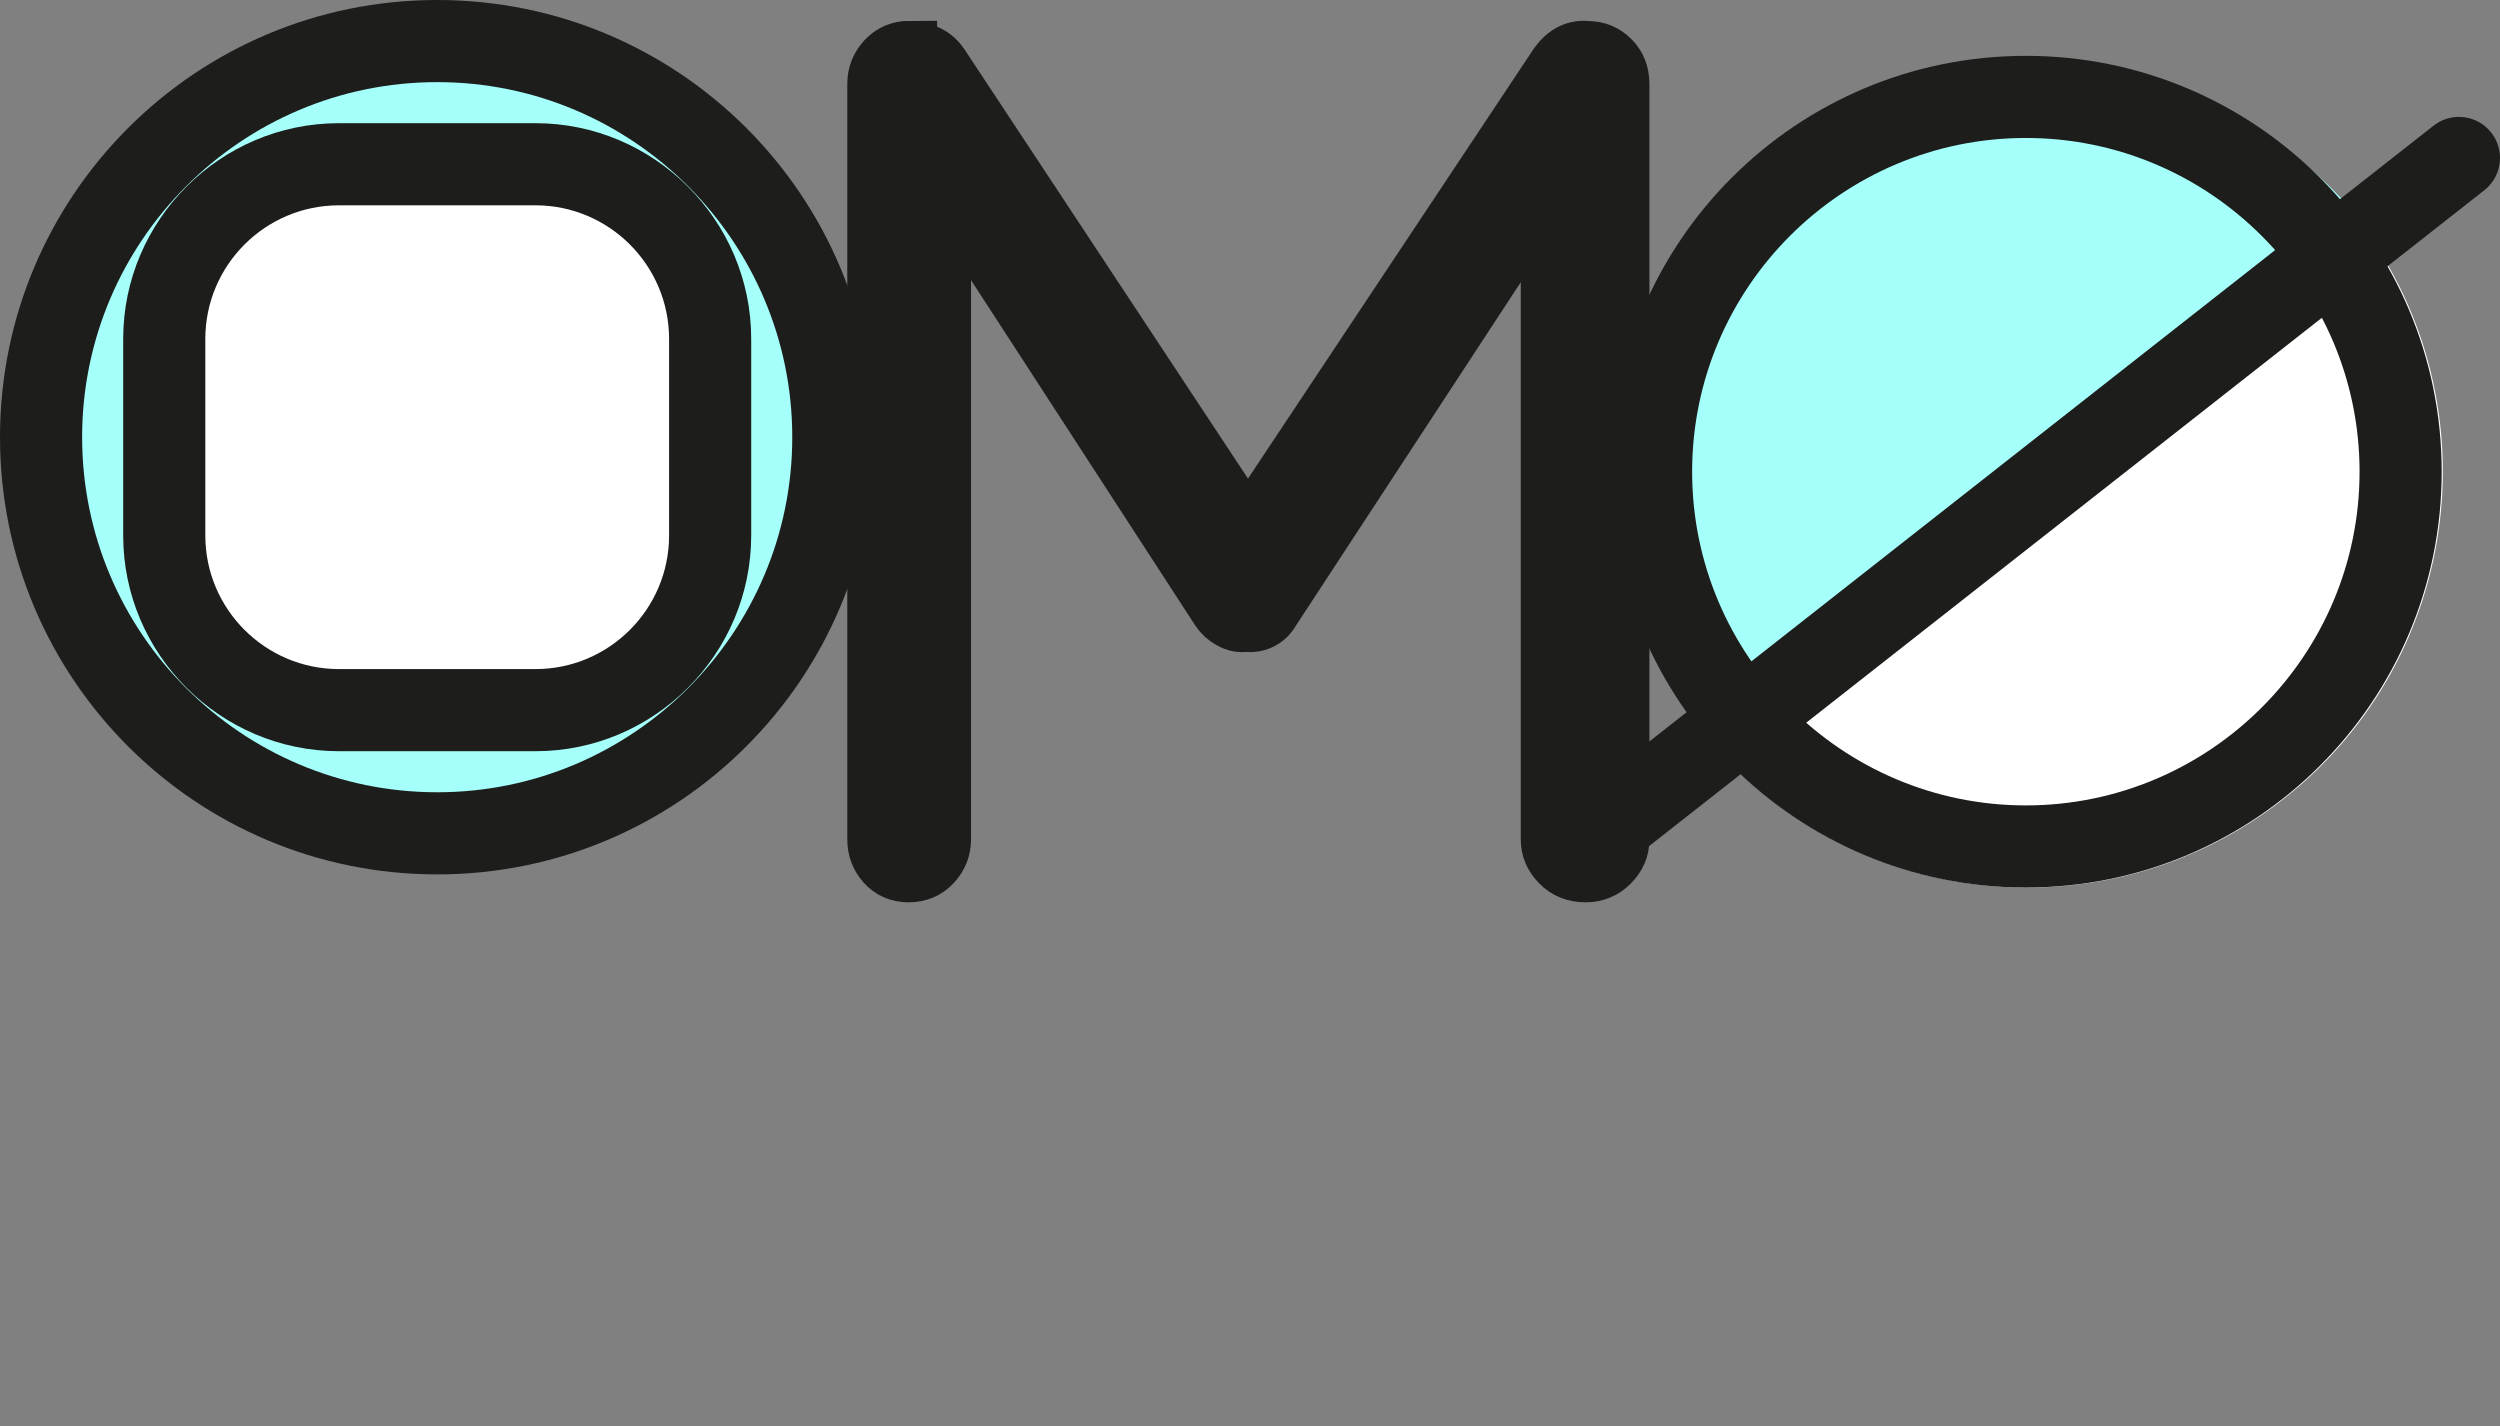 <?xml version="1.0" encoding="UTF-8"?><svg id="Layer_1" xmlns="http://www.w3.org/2000/svg" viewBox="0 0 91.32 52.09"><rect x="0" y="0" width="91.32" height="52.09" fill="#808080" stroke="none"/><defs><style>.cls-1{fill:#fff;}.cls-2{stroke-width:2px;}.cls-2,.cls-3{stroke:#1d1d1b;stroke-miterlimit:10;}.cls-2,.cls-4{fill:#1d1d1b;}.cls-3{fill:none;stroke-linecap:round;stroke-width:3px;}.cls-5{fill:#a5fffa;}</style></defs><path class="cls-5" d="M64.73,25.23l-2.26,1.78-.03-.04c-5.12-6.6-3.95-16.1,2.63-21.26,6.57-5.16,16.06-4.04,21.26,2.47l.05,.06-21.6,16.96-.04,.03Z"/><path class="cls-1" d="M64.37,24.79L85.97,7.83l.02,.02c5.18,6.6,4.03,16.15-2.57,21.33s-16.15,4.03-21.33-2.57l-.02-.03,2.27-1.77,.04-.03Z"/><path class="cls-2" d="M33.23,1.77c.2,0,.41,.04,.62,.13,.21,.09,.39,.23,.53,.43l11.79,17.85-1.15-.04L56.86,2.33c.31-.43,.7-.62,1.15-.56,.34,0,.63,.12,.88,.37,.24,.24,.36,.55,.36,.93V30.66c0,.35-.13,.65-.39,.91-.26,.26-.57,.39-.94,.39-.4,0-.73-.13-.98-.39-.26-.26-.39-.56-.39-.91V5.69l.77,.09-10.81,16.51c-.09,.17-.21,.31-.39,.41-.17,.1-.37,.14-.6,.11-.2,.03-.39,0-.58-.11-.19-.1-.34-.24-.45-.41L33.66,5.61l.81-.56V30.66c0,.35-.12,.65-.36,.91-.24,.26-.55,.39-.92,.39s-.67-.13-.9-.39c-.23-.26-.34-.56-.34-.91V3.06c0-.35,.12-.65,.36-.91,.24-.26,.55-.39,.92-.39Z"/><g><path class="cls-5" d="M15.97,30.45c-7.98,0-14.47-6.49-14.47-14.47S7.99,1.5,15.97,1.5s14.47,6.49,14.47,14.47-6.49,14.47-14.47,14.47Z"/><path class="cls-4" d="M15.97,3c7.15,0,12.97,5.82,12.97,12.97s-5.82,12.97-12.97,12.97S3,23.13,3,15.97,8.82,3,15.97,3m0-3C7.15,0,0,7.15,0,15.97s7.15,15.97,15.97,15.97,15.97-7.15,15.97-15.97S24.8,0,15.97,0h0Z"/></g><path class="cls-4" d="M74,5.04c6.72,0,12.19,5.47,12.19,12.19s-5.47,12.19-12.19,12.19-12.19-5.47-12.19-12.19,5.47-12.19,12.19-12.19m0-3c-8.39,0-15.19,6.8-15.19,15.19s6.8,15.19,15.19,15.19,15.19-6.8,15.19-15.19-6.8-15.19-15.19-15.19h0Z"/><g><path class="cls-1" d="M12.38,6h7.18c3.52,0,6.38,2.86,6.38,6.38v7.18c0,3.52-2.86,6.38-6.38,6.38h-7.18c-3.52,0-6.38-2.86-6.38-6.38v-7.18c0-3.52,2.86-6.38,6.38-6.38Z"/><path class="cls-4" d="M19.56,7.5c2.69,0,4.88,2.19,4.88,4.88v7.18c0,2.69-2.19,4.88-4.88,4.88h-7.18c-2.69,0-4.88-2.19-4.88-4.88v-7.18c0-2.69,2.19-4.88,4.88-4.88h7.18m0-3h-7.18c-4.34,0-7.88,3.55-7.88,7.88v7.18c0,4.34,3.55,7.88,7.88,7.88h7.18c4.34,0,7.88-3.55,7.88-7.88v-7.18c0-4.34-3.55-7.88-7.88-7.88h0Z"/></g><line class="cls-3" x1="57.97" y1="30.78" x2="89.82" y2="5.77"/></svg>